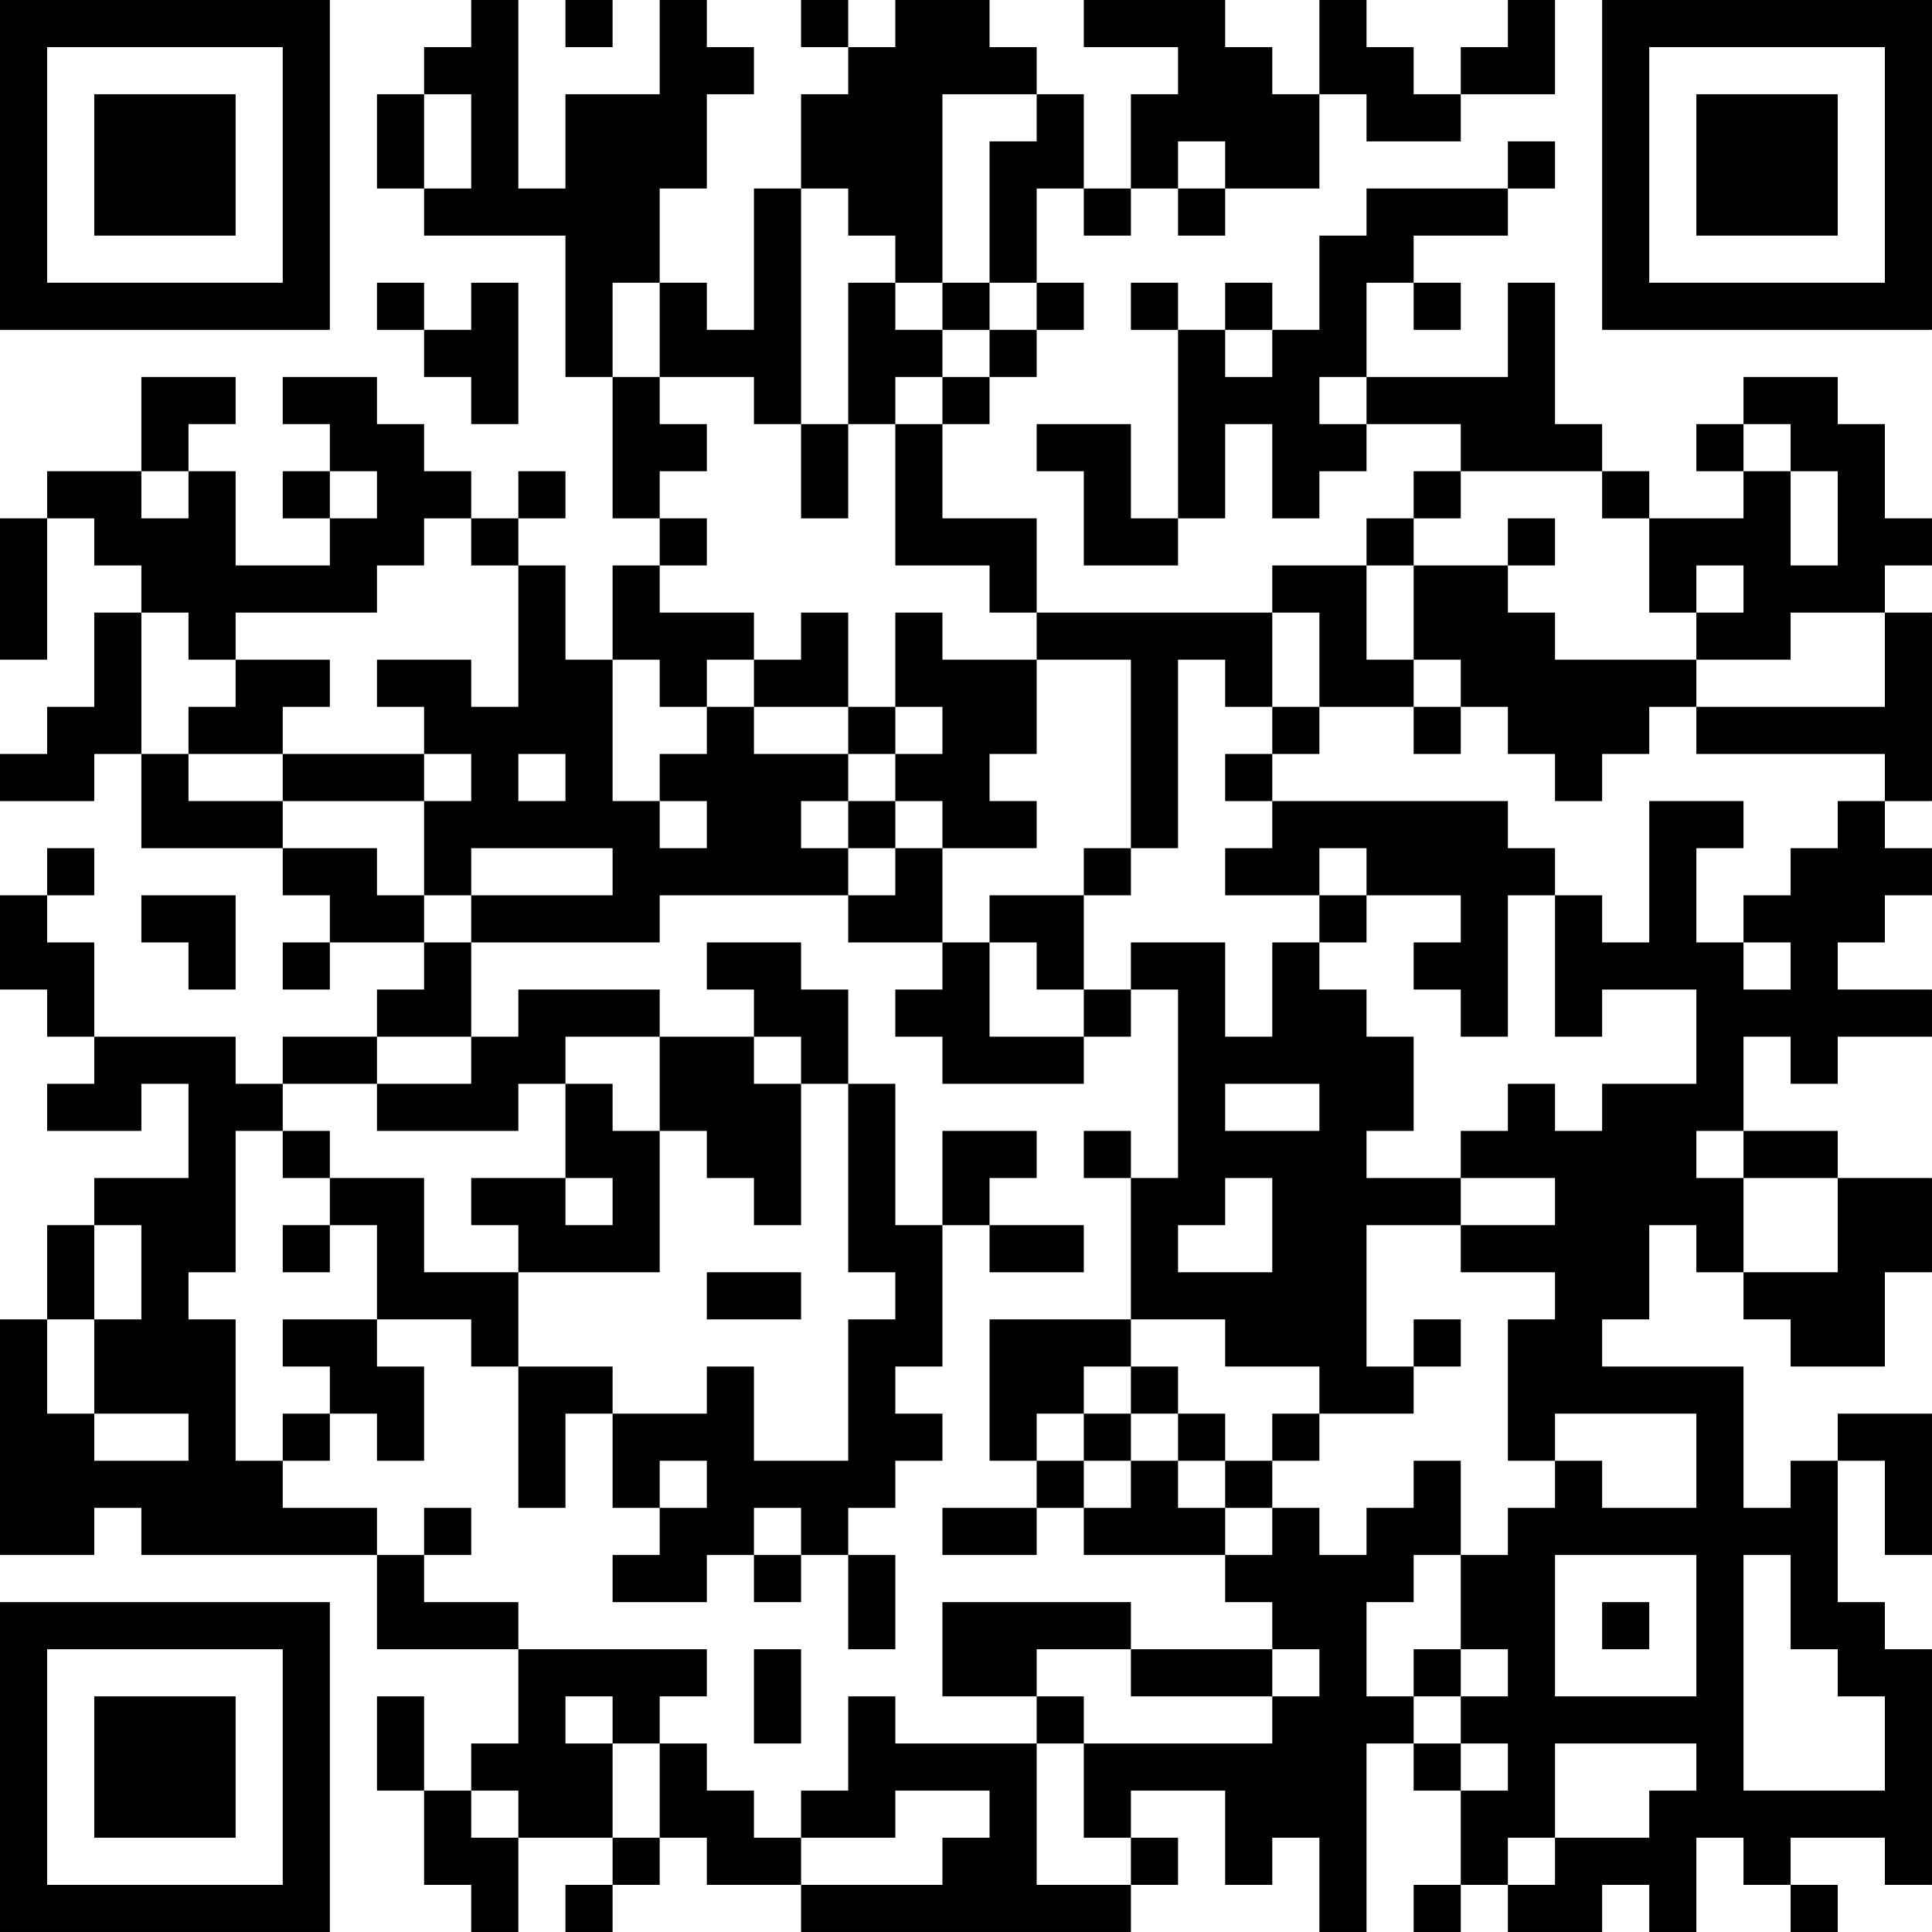 <?xml version="1.0" encoding="UTF-8"?>
<svg xmlns="http://www.w3.org/2000/svg" version="1.1" width="200" height="200" viewBox="0 0 200 200"><rect x="0" y="0" width="200" height="200" fill="#ffffff"/><g transform="scale(4.878)"><g transform="translate(0,0)"><path fill-rule="evenodd" d="M10 0L10 1L9 1L9 2L8 2L8 4L9 4L9 5L12 5L12 8L13 8L13 11L14 11L14 12L13 12L13 14L12 14L12 12L11 12L11 11L12 11L12 10L11 10L11 11L10 11L10 10L9 10L9 9L8 9L8 8L6 8L6 9L7 9L7 10L6 10L6 11L7 11L7 12L5 12L5 10L4 10L4 9L5 9L5 8L3 8L3 10L1 10L1 11L0 11L0 14L1 14L1 11L2 11L2 12L3 12L3 13L2 13L2 15L1 15L1 16L0 16L0 17L2 17L2 16L3 16L3 18L6 18L6 19L7 19L7 20L6 20L6 21L7 21L7 20L9 20L9 21L8 21L8 22L6 22L6 23L5 23L5 22L2 22L2 20L1 20L1 19L2 19L2 18L1 18L1 19L0 19L0 21L1 21L1 22L2 22L2 23L1 23L1 24L3 24L3 23L4 23L4 25L2 25L2 26L1 26L1 28L0 28L0 33L2 33L2 32L3 32L3 33L8 33L8 35L11 35L11 37L10 37L10 38L9 38L9 36L8 36L8 38L9 38L9 40L10 40L10 41L11 41L11 39L13 39L13 40L12 40L12 41L13 41L13 40L14 40L14 39L15 39L15 40L17 40L17 41L24 41L24 40L25 40L25 39L24 39L24 38L26 38L26 40L27 40L27 39L28 39L28 41L29 41L29 37L30 37L30 38L31 38L31 40L30 40L30 41L31 41L31 40L32 40L32 41L34 41L34 40L35 40L35 41L36 41L36 39L37 39L37 40L38 40L38 41L39 41L39 40L38 40L38 39L40 39L40 40L41 40L41 35L40 35L40 34L39 34L39 31L40 31L40 33L41 33L41 30L39 30L39 31L38 31L38 32L37 32L37 29L34 29L34 28L35 28L35 26L36 26L36 27L37 27L37 28L38 28L38 29L40 29L40 27L41 27L41 25L39 25L39 24L37 24L37 22L38 22L38 23L39 23L39 22L41 22L41 21L39 21L39 20L40 20L40 19L41 19L41 18L40 18L40 17L41 17L41 13L40 13L40 12L41 12L41 11L40 11L40 9L39 9L39 8L37 8L37 9L36 9L36 10L37 10L37 11L35 11L35 10L34 10L34 9L33 9L33 6L32 6L32 8L29 8L29 6L30 6L30 7L31 7L31 6L30 6L30 5L32 5L32 4L33 4L33 3L32 3L32 4L29 4L29 5L28 5L28 7L27 7L27 6L26 6L26 7L25 7L25 6L24 6L24 7L25 7L25 11L24 11L24 9L22 9L22 10L23 10L23 12L25 12L25 11L26 11L26 9L27 9L27 11L28 11L28 10L29 10L29 9L31 9L31 10L30 10L30 11L29 11L29 12L27 12L27 13L22 13L22 11L20 11L20 9L21 9L21 8L22 8L22 7L23 7L23 6L22 6L22 4L23 4L23 5L24 5L24 4L25 4L25 5L26 5L26 4L28 4L28 2L29 2L29 3L31 3L31 2L33 2L33 0L32 0L32 1L31 1L31 2L30 2L30 1L29 1L29 0L28 0L28 2L27 2L27 1L26 1L26 0L23 0L23 1L25 1L25 2L24 2L24 4L23 4L23 2L22 2L22 1L21 1L21 0L19 0L19 1L18 1L18 0L17 0L17 1L18 1L18 2L17 2L17 4L16 4L16 7L15 7L15 6L14 6L14 4L15 4L15 2L16 2L16 1L15 1L15 0L14 0L14 2L12 2L12 4L11 4L11 0ZM12 0L12 1L13 1L13 0ZM9 2L9 4L10 4L10 2ZM20 2L20 6L19 6L19 5L18 5L18 4L17 4L17 9L16 9L16 8L14 8L14 6L13 6L13 8L14 8L14 9L15 9L15 10L14 10L14 11L15 11L15 12L14 12L14 13L16 13L16 14L15 14L15 15L14 15L14 14L13 14L13 17L14 17L14 18L15 18L15 17L14 17L14 16L15 16L15 15L16 15L16 16L18 16L18 17L17 17L17 18L18 18L18 19L14 19L14 20L10 20L10 19L13 19L13 18L10 18L10 19L9 19L9 17L10 17L10 16L9 16L9 15L8 15L8 14L10 14L10 15L11 15L11 12L10 12L10 11L9 11L9 12L8 12L8 13L5 13L5 14L4 14L4 13L3 13L3 16L4 16L4 17L6 17L6 18L8 18L8 19L9 19L9 20L10 20L10 22L8 22L8 23L6 23L6 24L5 24L5 27L4 27L4 28L5 28L5 31L6 31L6 32L8 32L8 33L9 33L9 34L11 34L11 35L15 35L15 36L14 36L14 37L13 37L13 36L12 36L12 37L13 37L13 39L14 39L14 37L15 37L15 38L16 38L16 39L17 39L17 40L20 40L20 39L21 39L21 38L19 38L19 39L17 39L17 38L18 38L18 36L19 36L19 37L22 37L22 40L24 40L24 39L23 39L23 37L27 37L27 36L28 36L28 35L27 35L27 34L26 34L26 33L27 33L27 32L28 32L28 33L29 33L29 32L30 32L30 31L31 31L31 33L30 33L30 34L29 34L29 36L30 36L30 37L31 37L31 38L32 38L32 37L31 37L31 36L32 36L32 35L31 35L31 33L32 33L32 32L33 32L33 31L34 31L34 32L36 32L36 30L33 30L33 31L32 31L32 28L33 28L33 27L31 27L31 26L33 26L33 25L31 25L31 24L32 24L32 23L33 23L33 24L34 24L34 23L36 23L36 21L34 21L34 22L33 22L33 19L34 19L34 20L35 20L35 17L37 17L37 18L36 18L36 20L37 20L37 21L38 21L38 20L37 20L37 19L38 19L38 18L39 18L39 17L40 17L40 16L36 16L36 15L40 15L40 13L38 13L38 14L36 14L36 13L37 13L37 12L36 12L36 13L35 13L35 11L34 11L34 10L31 10L31 11L30 11L30 12L29 12L29 14L30 14L30 15L28 15L28 13L27 13L27 15L26 15L26 14L25 14L25 18L24 18L24 14L22 14L22 13L21 13L21 12L19 12L19 9L20 9L20 8L21 8L21 7L22 7L22 6L21 6L21 3L22 3L22 2ZM25 3L25 4L26 4L26 3ZM8 6L8 7L9 7L9 8L10 8L10 9L11 9L11 6L10 6L10 7L9 7L9 6ZM18 6L18 9L17 9L17 11L18 11L18 9L19 9L19 8L20 8L20 7L21 7L21 6L20 6L20 7L19 7L19 6ZM26 7L26 8L27 8L27 7ZM28 8L28 9L29 9L29 8ZM37 9L37 10L38 10L38 12L39 12L39 10L38 10L38 9ZM3 10L3 11L4 11L4 10ZM7 10L7 11L8 11L8 10ZM32 11L32 12L30 12L30 14L31 14L31 15L30 15L30 16L31 16L31 15L32 15L32 16L33 16L33 17L34 17L34 16L35 16L35 15L36 15L36 14L33 14L33 13L32 13L32 12L33 12L33 11ZM17 13L17 14L16 14L16 15L18 15L18 16L19 16L19 17L18 17L18 18L19 18L19 19L18 19L18 20L20 20L20 21L19 21L19 22L20 22L20 23L23 23L23 22L24 22L24 21L25 21L25 25L24 25L24 24L23 24L23 25L24 25L24 28L21 28L21 31L22 31L22 32L20 32L20 33L22 33L22 32L23 32L23 33L26 33L26 32L27 32L27 31L28 31L28 30L30 30L30 29L31 29L31 28L30 28L30 29L29 29L29 26L31 26L31 25L29 25L29 24L30 24L30 22L29 22L29 21L28 21L28 20L29 20L29 19L31 19L31 20L30 20L30 21L31 21L31 22L32 22L32 19L33 19L33 18L32 18L32 17L27 17L27 16L28 16L28 15L27 15L27 16L26 16L26 17L27 17L27 18L26 18L26 19L28 19L28 20L27 20L27 22L26 22L26 20L24 20L24 21L23 21L23 19L24 19L24 18L23 18L23 19L21 19L21 20L20 20L20 18L22 18L22 17L21 17L21 16L22 16L22 14L20 14L20 13L19 13L19 15L18 15L18 13ZM5 14L5 15L4 15L4 16L6 16L6 17L9 17L9 16L6 16L6 15L7 15L7 14ZM19 15L19 16L20 16L20 15ZM11 16L11 17L12 17L12 16ZM19 17L19 18L20 18L20 17ZM28 18L28 19L29 19L29 18ZM3 19L3 20L4 20L4 21L5 21L5 19ZM15 20L15 21L16 21L16 22L14 22L14 21L11 21L11 22L10 22L10 23L8 23L8 24L11 24L11 23L12 23L12 25L10 25L10 26L11 26L11 27L9 27L9 25L7 25L7 24L6 24L6 25L7 25L7 26L6 26L6 27L7 27L7 26L8 26L8 28L6 28L6 29L7 29L7 30L6 30L6 31L7 31L7 30L8 30L8 31L9 31L9 29L8 29L8 28L10 28L10 29L11 29L11 32L12 32L12 30L13 30L13 32L14 32L14 33L13 33L13 34L15 34L15 33L16 33L16 34L17 34L17 33L18 33L18 35L19 35L19 33L18 33L18 32L19 32L19 31L20 31L20 30L19 30L19 29L20 29L20 26L21 26L21 27L23 27L23 26L21 26L21 25L22 25L22 24L20 24L20 26L19 26L19 23L18 23L18 21L17 21L17 20ZM21 20L21 22L23 22L23 21L22 21L22 20ZM12 22L12 23L13 23L13 24L14 24L14 27L11 27L11 29L13 29L13 30L15 30L15 29L16 29L16 31L18 31L18 28L19 28L19 27L18 27L18 23L17 23L17 22L16 22L16 23L17 23L17 26L16 26L16 25L15 25L15 24L14 24L14 22ZM26 23L26 24L28 24L28 23ZM36 24L36 25L37 25L37 27L39 27L39 25L37 25L37 24ZM12 25L12 26L13 26L13 25ZM26 25L26 26L25 26L25 27L27 27L27 25ZM2 26L2 28L1 28L1 30L2 30L2 31L4 31L4 30L2 30L2 28L3 28L3 26ZM15 27L15 28L17 28L17 27ZM24 28L24 29L23 29L23 30L22 30L22 31L23 31L23 32L24 32L24 31L25 31L25 32L26 32L26 31L27 31L27 30L28 30L28 29L26 29L26 28ZM24 29L24 30L23 30L23 31L24 31L24 30L25 30L25 31L26 31L26 30L25 30L25 29ZM14 31L14 32L15 32L15 31ZM9 32L9 33L10 33L10 32ZM16 32L16 33L17 33L17 32ZM33 33L33 36L36 36L36 33ZM37 33L37 38L40 38L40 36L39 36L39 35L38 35L38 33ZM20 34L20 36L22 36L22 37L23 37L23 36L22 36L22 35L24 35L24 36L27 36L27 35L24 35L24 34ZM34 34L34 35L35 35L35 34ZM16 35L16 37L17 37L17 35ZM30 35L30 36L31 36L31 35ZM33 37L33 39L32 39L32 40L33 40L33 39L35 39L35 38L36 38L36 37ZM10 38L10 39L11 39L11 38ZM0 0L0 7L7 7L7 0ZM1 1L1 6L6 6L6 1ZM2 2L2 5L5 5L5 2ZM34 0L34 7L41 7L41 0ZM35 1L35 6L40 6L40 1ZM36 2L36 5L39 5L39 2ZM0 34L0 41L7 41L7 34ZM1 35L1 40L6 40L6 35ZM2 36L2 39L5 39L5 36Z" fill="#000000"/></g></g></svg>
